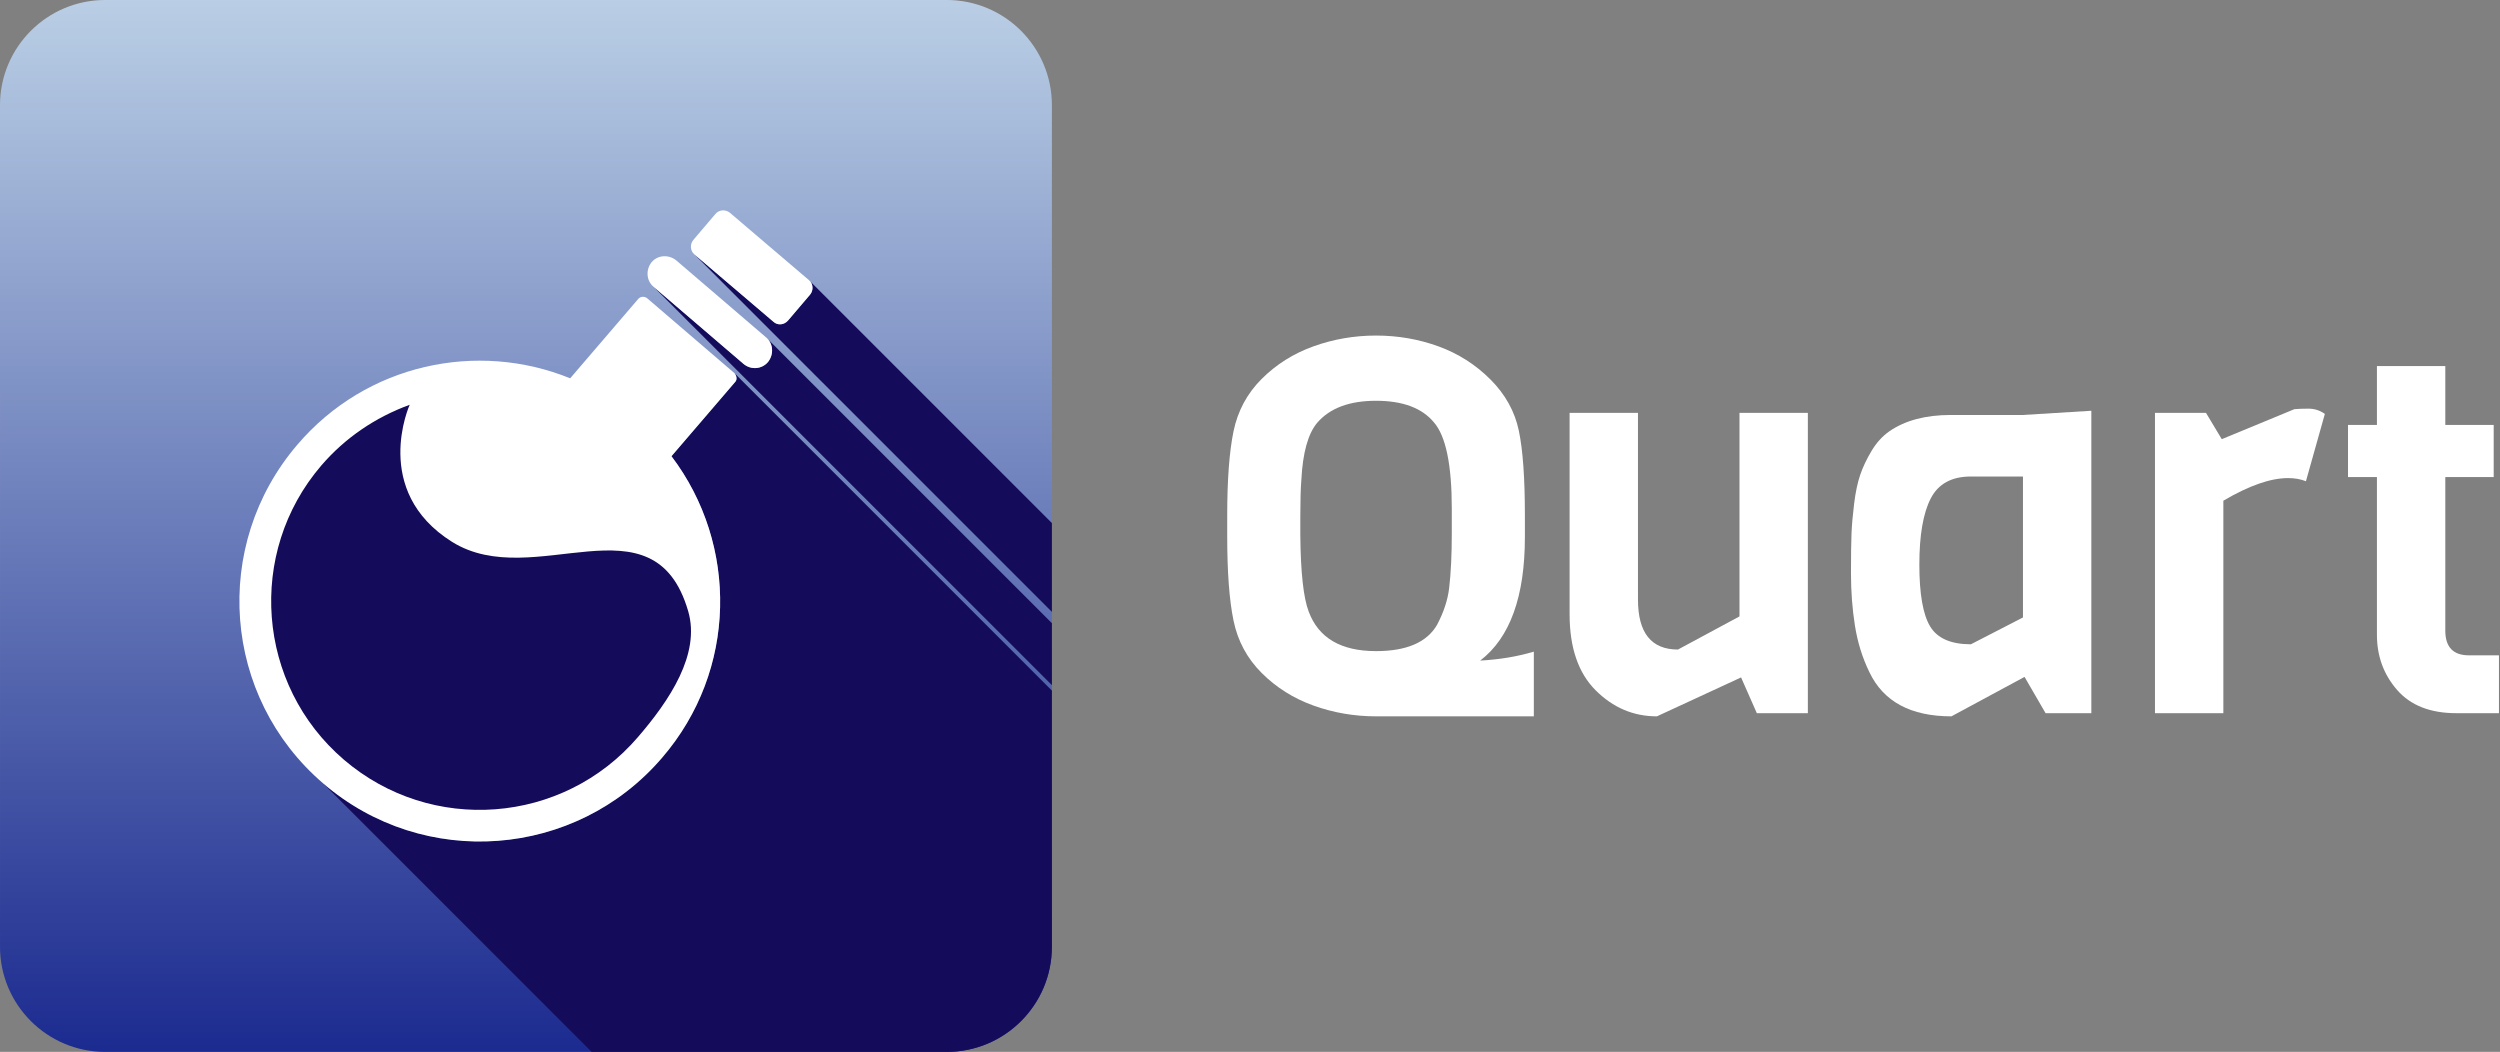 <?xml version="1.0" encoding="UTF-8" standalone="no"?>
<!DOCTYPE svg PUBLIC "-//W3C//DTD SVG 1.1//EN" "http://www.w3.org/Graphics/SVG/1.1/DTD/svg11.dtd">
<svg width="100%" height="100%" viewBox="0 0 713 300" version="1.1" xmlns="http://www.w3.org/2000/svg" xmlns:xlink="http://www.w3.org/1999/xlink" xml:space="preserve" xmlns:serif="http://www.serif.com/" style="fill-rule:evenodd;clip-rule:evenodd;stroke-linejoin:round;stroke-miterlimit:2;">
    <rect x="0" y="0" width="713" height="300" fill="#808080" stroke="none"/>
    <g>
        <path id="Name" d="M434.9,147l-0,6.15c-0,17 -4.25,28.75 -12.75,35.25c5.5,-0.3 10.6,-1.15 15.3,-2.55l-0,18.45l-45,0c-6.2,0 -12.15,-1.025 -17.85,-3.075c-5.7,-2.05 -10.625,-5.15 -14.775,-9.3c-4.15,-4.15 -6.825,-9.125 -8.025,-14.925c-1.2,-5.8 -1.8,-13.85 -1.8,-24.15l-0,-5.7c-0,-10.3 0.6,-18.35 1.8,-24.15c1.2,-5.8 3.875,-10.775 8.025,-14.925c4.15,-4.15 9.075,-7.25 14.775,-9.3c5.7,-2.05 11.65,-3.075 17.85,-3.075c6.2,0 12.125,1.025 17.775,3.075c5.65,2.05 10.6,5.2 14.85,9.45c4.25,4.25 6.95,9.125 8.1,14.625c1.15,5.5 1.725,13.55 1.725,24.15Zm-20.85,5.25l-0,-7.2c-0,-12.5 -1.7,-20.7 -5.1,-24.6c-3.4,-4.1 -8.9,-6.15 -16.5,-6.15c-7.6,0 -13.2,2.1 -16.8,6.3c-2.6,3.1 -4.1,8.5 -4.5,16.2c-0.2,2.5 -0.3,5.95 -0.3,10.35l-0,5.55c0.1,10.6 0.9,17.85 2.4,21.75c2.8,7.5 9.2,11.25 19.2,11.25c8.7,0 14.5,-2.5 17.4,-7.5c1.9,-3.6 3.05,-7.1 3.45,-10.5c0.5,-4.3 0.75,-9.45 0.75,-15.45Z" style="fill:#fff;fill-rule:nonzero;"/>
        <path d="M515.6,203.4l-14.55,-0l-4.5,-10.2l-24,11.1c-6.7,-0 -12.525,-2.475 -17.475,-7.425c-4.95,-4.95 -7.425,-12.175 -7.425,-21.675l-0,-57.45l19.5,-0l-0,53.25c-0,9.5 3.8,14.25 11.4,14.25l17.55,-9.45l-0,-58.05l19.5,-0l-0,85.65Z" style="fill:#fff;fill-rule:nonzero;"/>
        <path d="M596.45,203.4l-13.05,-0l-6,-10.35l-20.85,11.25c-11.6,-0 -19.4,-4.2 -23.4,-12.6c-2,-4.1 -3.375,-8.525 -4.125,-13.275c-0.75,-4.75 -1.125,-9.7 -1.125,-14.85c-0,-5.15 0.05,-8.95 0.15,-11.4c0.1,-2.45 0.35,-5.3 0.75,-8.55c0.4,-3.25 0.975,-5.975 1.725,-8.175c0.75,-2.2 1.825,-4.475 3.225,-6.825c1.4,-2.35 3.1,-4.225 5.1,-5.625c4.5,-3.1 10.35,-4.65 17.55,-4.65l20.55,-0l19.5,-1.2l-0,86.25Zm-19.5,-27.3l-0,-40.2l-14.85,0c-5.5,0 -9.325,2.1 -11.475,6.3c-2.15,4.2 -3.225,10.475 -3.225,18.825c-0,8.35 1.025,14.225 3.075,17.625c2.05,3.4 5.925,5.1 11.625,5.1l14.85,-7.65Z" style="fill:#fff;fill-rule:nonzero;"/>
        <path d="M663.05,118.05l-5.4,19.2c-1.5,-0.6 -3.2,-0.9 -5.1,-0.9c-5,-0 -11.15,2.15 -18.45,6.45l-0,60.6l-19.5,0l-0,-85.65l14.55,0l4.5,7.5l20.7,-8.55c1,-0.1 2.35,-0.15 4.05,-0.15c1.7,0 3.25,0.5 4.65,1.5Z" style="fill:#fff;fill-rule:nonzero;"/>
        <path d="M712.7,203.4l-12.15,-0c-7.4,-0 -13.025,-2.2 -16.875,-6.6c-3.85,-4.4 -5.775,-9.65 -5.775,-15.75l-0,-45l-8.25,-0l-0,-14.85l8.25,-0l-0,-16.8l19.5,-0l-0,16.8l13.8,-0l-0,14.85l-13.8,-0l-0,43.8c-0,4.7 2.25,7.05 6.75,7.05l8.55,-0l-0,16.5Z" style="fill:#fff;fill-rule:nonzero;"/>
        <g id="Logo">
            <path id="Box" d="M300,30l0,240c0,16.557 -13.443,30 -30,30l-240,-0c-16.557,-0 -30,-13.443 -30,-30l0,-240c0,-16.557 13.443,-30 30,-30l240,0c16.557,0 30,13.443 30,30Z" style="fill:url(#_Linear1);"/>
            <path id="Shadow" d="M300,149.18l0,25.33l-101.947,-101.948l22.552,19.22c1.222,1.111 3,0.889 4.111,-0.333l6.332,-7.444c0.886,-1.082 0.9,-2.687 0.043,-3.734l68.909,68.909Zm0,28.552l0,17.664l-113.613,-113.613l25.664,21.998c2.111,1.777 5.221,1.555 6.999,-0.556c1.495,-1.894 1.559,-4.593 0.032,-6.412l80.918,80.919Zm0,19.219l0,73.049c0,16.557 -13.443,30 -30,30l-101.255,-0l-76.568,-76.568c28.663,24.663 71.991,21.442 96.655,-7.332c21.441,-24.886 21.775,-60.77 2.666,-85.989l18.109,-21.109c0.666,-0.666 0.555,-1.666 -0.111,-2.555l90.504,90.504Z" style="fill:#140b5b;"/>
            <g id="Icon">
                <path d="M209.607,109.002l-18.109,21.109c19.109,25.219 18.775,61.103 -2.666,85.989c-24.664,28.774 -67.992,31.995 -96.655,7.332c-28.774,-24.664 -31.996,-67.88 -7.332,-96.654c19.664,-22.997 51.215,-29.663 77.768,-18.887l19.442,-22.664c0.555,-0.666 1.666,-0.777 2.444,-0.222l24.997,21.442c0.666,0.889 0.777,1.889 0.111,2.555Z" style="fill:#fff;"/>
                <path d="M196.275,174.327c-9.777,-33.662 -43.994,-5.221 -67.325,-19.775c-23.219,-14.554 -12.109,-39.106 -12.109,-39.106c-9.777,3.555 -18.442,9.443 -25.219,17.331c-21.331,24.886 -18.442,62.547 6.443,83.878c24.886,21.331 62.437,18.553 83.879,-6.444c8.998,-10.443 17.886,-23.663 14.331,-35.884Z" style="fill:#140b5b;"/>
                <path d="M212.051,103.781l-25.664,-21.998c-2.11,-1.777 -2.222,-4.888 -0.555,-6.999c1.777,-2.111 4.888,-2.222 6.999,-0.555l25.663,21.997c2.111,1.777 2.222,4.888 0.556,6.999c-1.778,2.111 -4.888,2.333 -6.999,0.556Z" style="fill:#fff;fill-rule:nonzero;"/>
                <path d="M220.605,91.782l-22.552,-19.22c-1.222,-1 -1.334,-2.888 -0.334,-4.11l6.333,-7.444c1,-1.222 2.888,-1.333 4.11,-0.333l22.553,19.22c1.222,1 1.333,2.888 0.333,4.11l-6.332,7.444c-1.111,1.222 -2.889,1.444 -4.111,0.333Z" style="fill:#fff;fill-rule:nonzero;"/>
            </g>
        </g>
    </g>
    <defs>
        <linearGradient id="_Linear1" x1="0" y1="0" x2="1" y2="0" gradientUnits="userSpaceOnUse" gradientTransform="matrix(1.83697e-14,300,-300,1.83697e-14,160.554,0)"><stop offset="0" style="stop-color:#bacfe5;stop-opacity:1"/><stop offset="1" style="stop-color:#1b2a8f;stop-opacity:1"/></linearGradient>
    </defs>
</svg>
